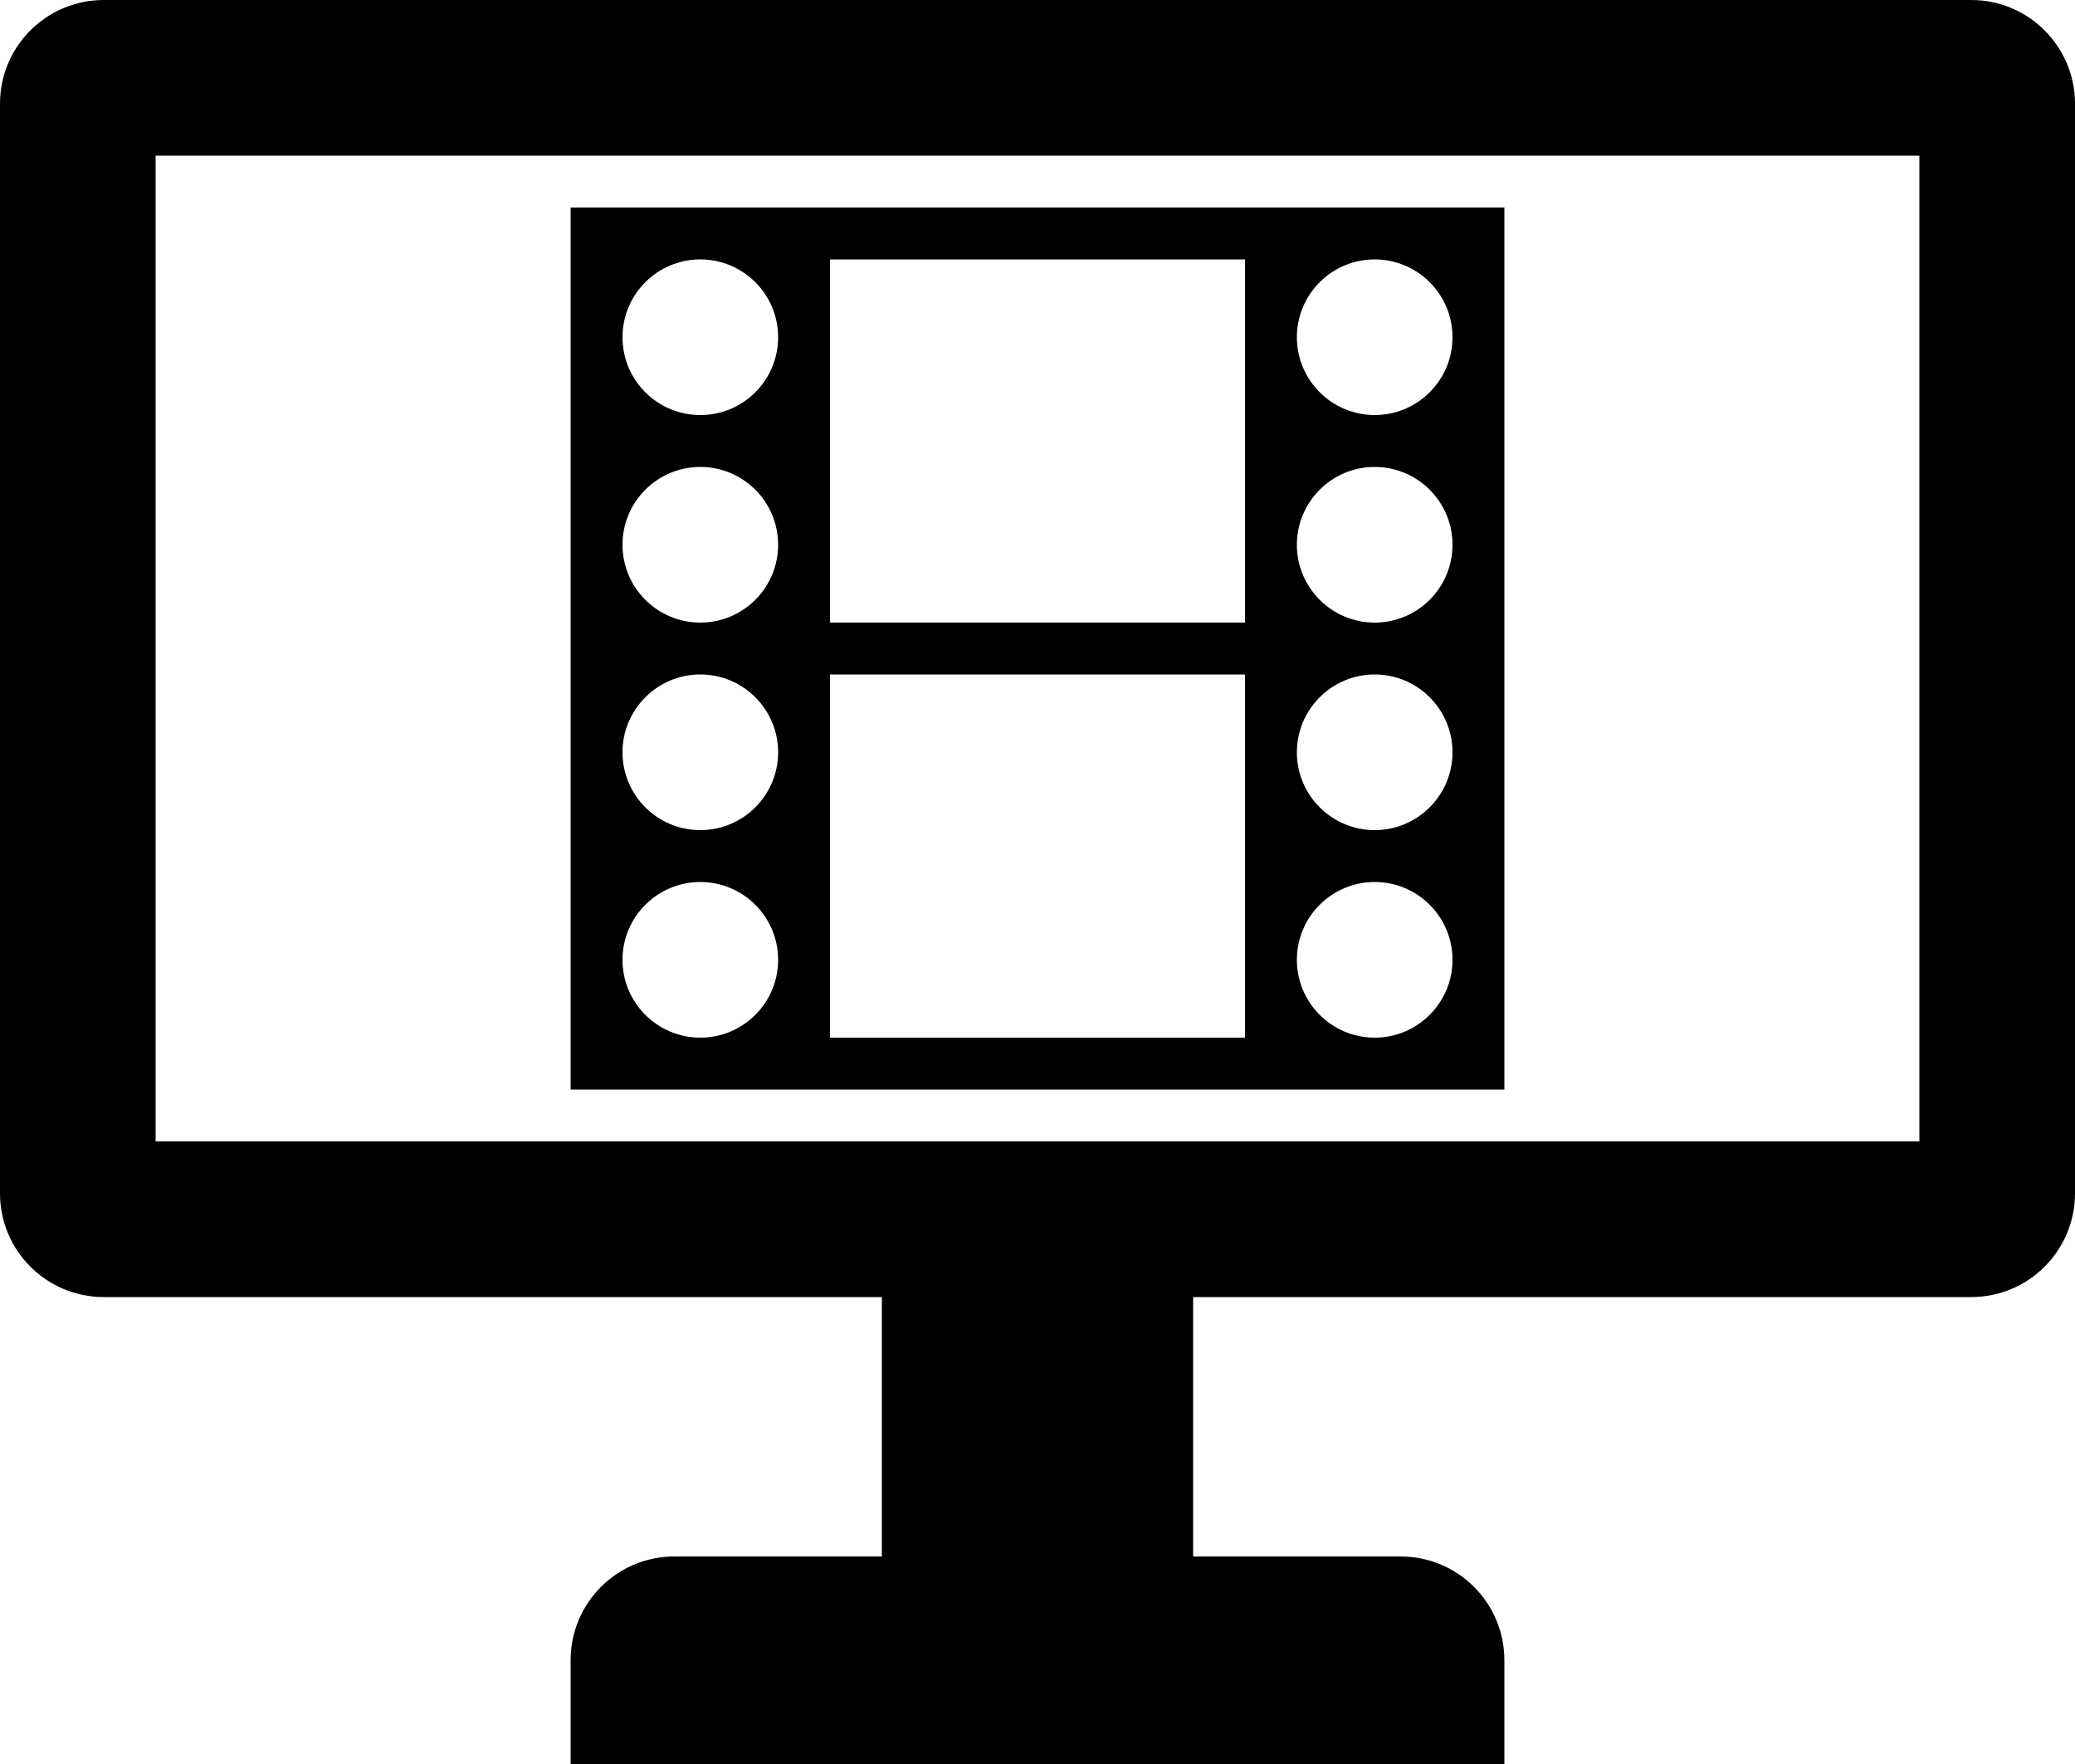 ﻿<?xml version="1.0" encoding="utf-8"?>

<svg xmlns="http://www.w3.org/2000/svg" xmlns:xlink="http://www.w3.org/1999/xlink" version="1.1" viewBox="18 23 40 34" preserveAspectRatio="xMidyMid meet">
	<path fill="#000000" fill-opacity="1" d="M 20,23L 56,23C 57.104,23 58,23.896 58,25L 58,46C 58,47.105 57.105,48 56,48L 41,48L 41,53L 45,53C 46.105,53 47,53.895 47,55L 47,57L 29,57L 29,55C 29,53.895 29.895,53 31,53L 35,53L 35,48L 20,48C 18.895,48 18,47.105 18,46L 18,25C 18,23.896 18.895,23 20,23 Z M 21,26L 21,45L 55,45L 55,26L 21,26 Z M 47,27L 47,44L 42,44L 34,44L 29,44L 29,27L 34,27L 42,27L 47,27 Z M 34,35L 42,35L 42,28L 34,28L 34,35 Z M 42,36L 34,36L 34,43L 42,43L 42,36 Z M 44.5,36C 43.672,36 43,36.672 43,37.5C 43,38.328 43.672,39 44.5,39C 45.328,39 46,38.328 46,37.5C 46,36.672 45.328,36 44.5,36 Z M 44.5,40C 43.672,40 43,40.672 43,41.5C 43,42.328 43.672,43 44.5,43C 45.328,43 46,42.328 46,41.5C 46,40.672 45.328,40 44.5,40 Z M 44.5,28C 43.672,28 43,28.672 43,29.5C 43,30.328 43.672,31 44.5,31C 45.328,31 46,30.328 46,29.5C 46,28.672 45.328,28 44.5,28 Z M 44.5,32C 43.672,32 43,32.672 43,33.5C 43,34.328 43.672,35 44.5,35C 45.328,35 46,34.328 46,33.5C 46,32.672 45.328,32 44.5,32 Z M 31.5,36C 30.672,36 30,36.672 30,37.5C 30,38.328 30.672,39 31.5,39C 32.328,39 33,38.328 33,37.5C 33,36.672 32.328,36 31.5,36 Z M 31.5,40C 30.672,40 30,40.672 30,41.5C 30,42.328 30.672,43 31.5,43C 32.328,43 33,42.328 33,41.5C 33,40.672 32.328,40 31.5,40 Z M 31.5,28C 30.672,28 30,28.672 30,29.5C 30,30.328 30.672,31 31.5,31C 32.328,31 33,30.328 33,29.5C 33,28.672 32.328,28 31.5,28 Z M 31.5,32C 30.672,32 30,32.672 30,33.5C 30,34.328 30.672,35 31.5,35C 32.328,35 33,34.328 33,33.5C 33,32.672 32.328,32 31.5,32 Z "/>
</svg>
